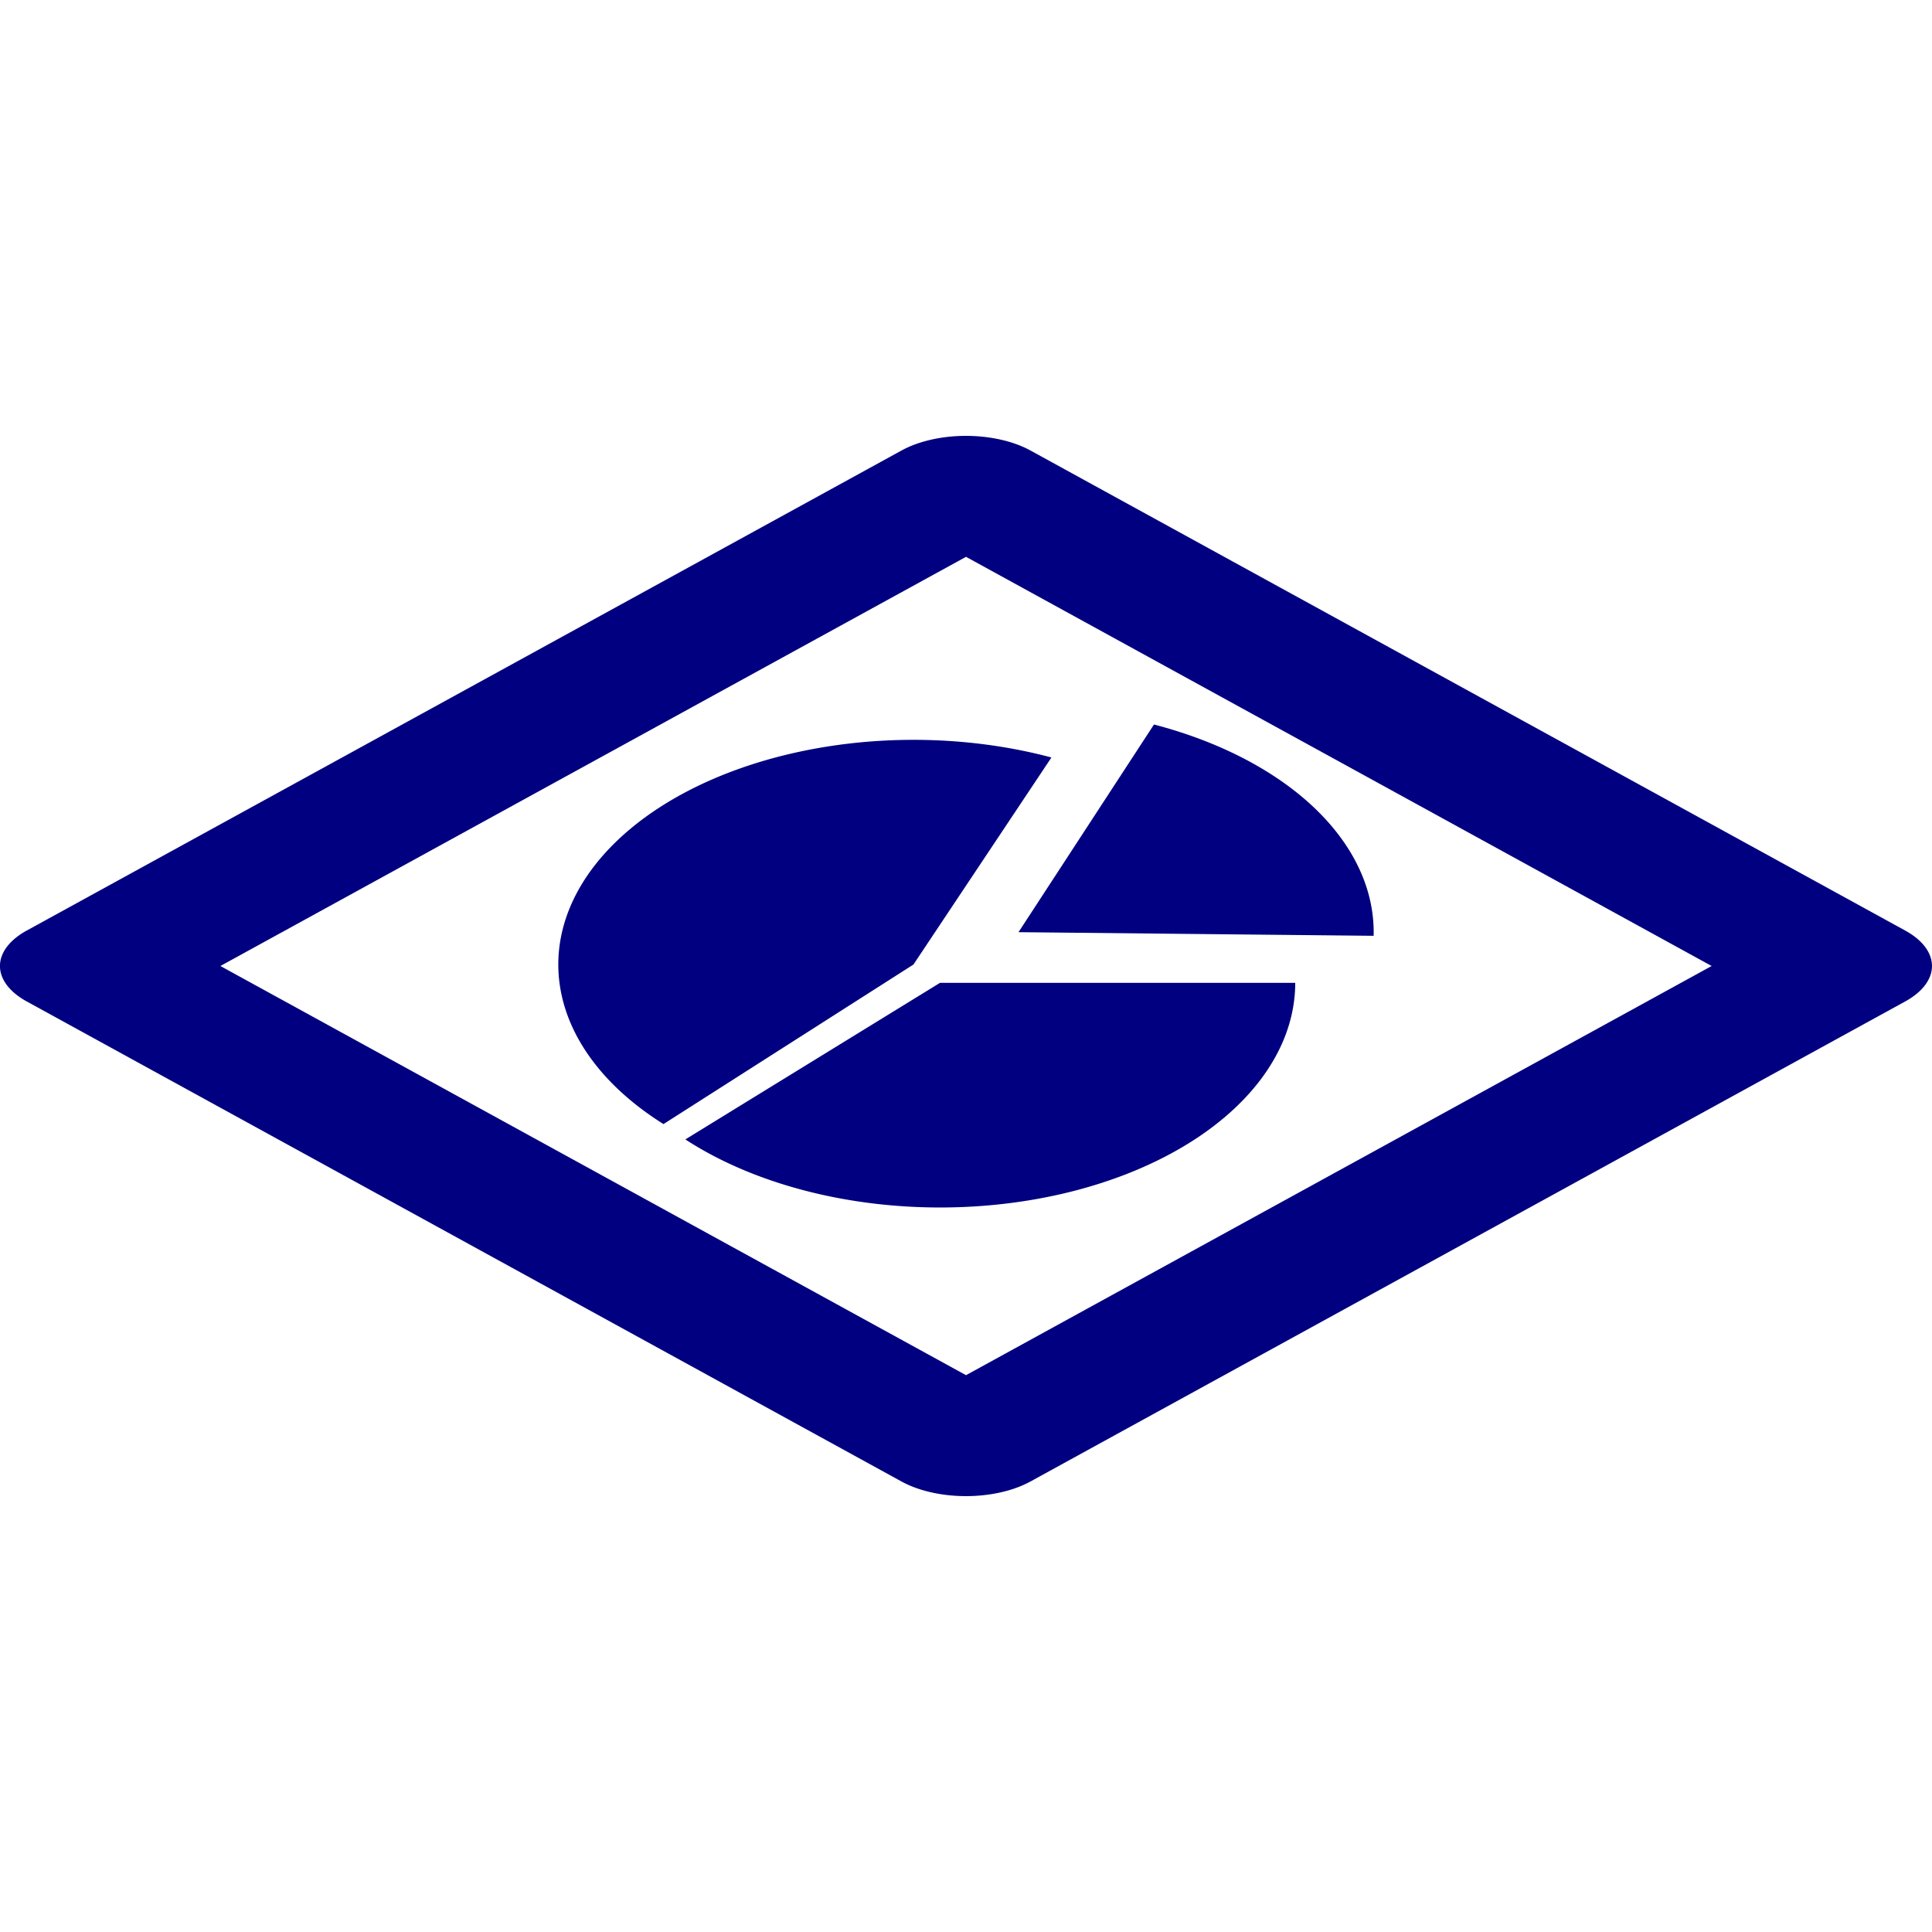 <?xml version="1.0" encoding="UTF-8" standalone="no"?>
<svg
   xmlns:dc="http://purl.org/dc/elements/1.1/"
   xmlns:cc="http://creativecommons.org/ns#"
   xmlns:rdf="http://www.w3.org/1999/02/22-rdf-syntax-ns#"
   xmlns:svg="http://www.w3.org/2000/svg"
   xmlns="http://www.w3.org/2000/svg"
   xmlns:sodipodi="http://sodipodi.sourceforge.net/DTD/sodipodi-0.dtd"
   xmlns:inkscape="http://www.inkscape.org/namespaces/inkscape"
   version="1.1"
   width="100"
   height="100"
   id="svg4460"
   inkscape:version="0.92.4 (5da689c313, 2019-01-14)"
   sodipodi:docname="uEAF4-layer-stat.svg">
  <sodipodi:namedview
     pagecolor="#ffffff"
     bordercolor="#666666"
     borderopacity="1"
     objecttolerance="10"
     gridtolerance="10"
     guidetolerance="10"
     inkscape:pageopacity="0"
     inkscape:pageshadow="2"
     inkscape:window-width="1920"
     inkscape:window-height="1177"
     id="namedview11"
     showgrid="false"
     inkscape:zoom="2.4583333"
     inkscape:cx="-32.675605"
     inkscape:cy="90.853665"
     inkscape:window-x="1272"
     inkscape:window-y="-8"
     inkscape:window-maximized="1"
     inkscape:current-layer="svg4460"
     inkscape:document-rotation="0" />
  <defs
     id="defs4462" />
  <g
     transform="matrix(0,-0.614,0.614,0,-192.38,63.295)"
     id="g879"
     style="stroke-width:16.277;stroke-miterlimit:4;stroke-dasharray:none;fill:#000080" />
  <path
     style="color:#000000;font-style:normal;font-variant:normal;font-weight:normal;font-stretch:normal;font-size:medium;line-height:normal;font-family:sans-serif;font-variant-ligatures:normal;font-variant-position:normal;font-variant-caps:normal;font-variant-numeric:normal;font-variant-alternates:normal;font-feature-settings:normal;text-indent:0;text-align:start;text-decoration:none;text-decoration-line:none;text-decoration-style:solid;text-decoration-color:#000000;letter-spacing:normal;word-spacing:normal;text-transform:none;writing-mode:lr-tb;direction:ltr;text-orientation:mixed;dominant-baseline:auto;baseline-shift:baseline;text-anchor:start;white-space:normal;shape-padding:0;clip-rule:nonzero;display:inline;overflow:visible;visibility:visible;opacity:1;isolation:auto;mix-blend-mode:normal;color-interpolation:sRGB;color-interpolation-filters:linearRGB;solid-color:#000000;solid-opacity:1;vector-effect:none;fill:#000080;fill-opacity:1;fill-rule:nonzero;stroke:none;stroke-width:7;stroke-linecap:round;stroke-linejoin:round;stroke-miterlimit:4;stroke-dasharray:none;stroke-dashoffset:0;stroke-opacity:1;paint-order:normal;color-rendering:auto;image-rendering:auto;shape-rendering:auto;text-rendering:auto;enable-background:accumulate"
     d="m 1.383,48.166 a 4.725,2.593 0 0 0 0,3.668 l 45.275,24.846 a 4.725,2.593 0 0 0 6.683,-9.43e-4 l 45.275,-24.846 a 4.725,2.593 0 0 0 6e-6,-3.666 L 53.342,23.321 a 4.725,2.593 0 0 0 -6.683,-9.4e-4 z M 11.407,50 50.001,28.821 88.595,50 50.001,71.179 Z"
     id="rect921"
     inkscape:connector-curvature="0" />
  <path
     inkscape:connector-curvature="0"
     d="m 59.73,37.5 -7.012,10.749 18.381,0.188 A 18.385,11.628 0 0 0 59.73,37.5 Z m -12.455,0.794 a 18.385,11.628 0 0 0 -15.271,5.161 18.385,11.628 0 0 0 2.338,14.727 L 47.281,49.923 54.422,39.207 a 18.385,11.628 0 0 0 -7.146,-0.913 z m 1.381,12.577 -13.182,8.105 a 18.385,11.628 0 0 0 20.098,2.67 18.385,11.628 0 0 0 11.469,-10.775 z"
     style="color:#000000;overflow:visible;fill:#000080;stroke-width:2.634;stroke-linecap:round;stroke-linejoin:round;stroke-dashoffset:20"
     id="path830-9" />
</svg>
